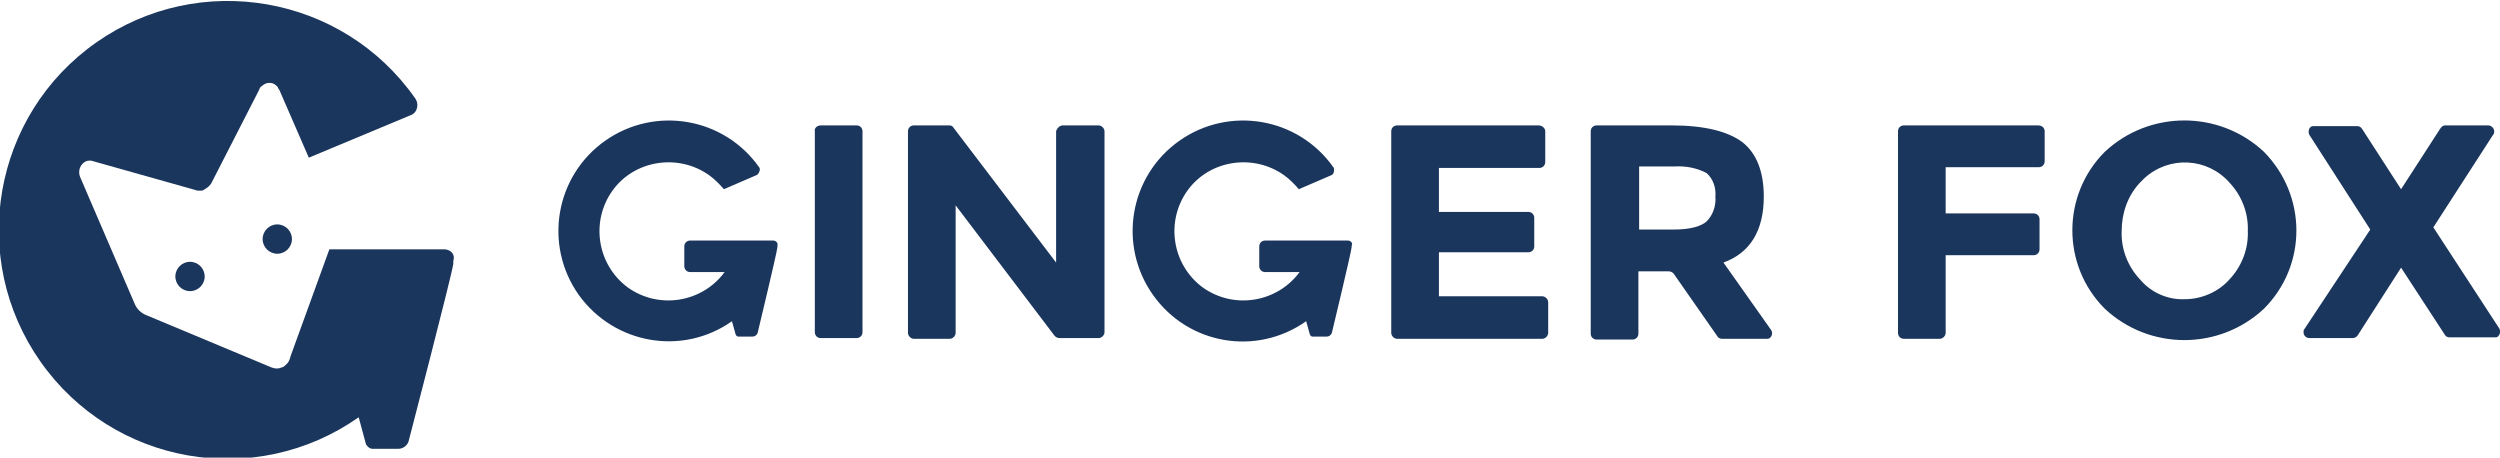 <?xml version="1.0" encoding="utf-8"?>
<!-- Generator: Adobe Illustrator 22.1.0, SVG Export Plug-In . SVG Version: 6.00 Build 0)  -->
<svg version="1.1" id="Layer_1" xmlns="http://www.w3.org/2000/svg" xmlns:xlink="http://www.w3.org/1999/xlink" x="0px" y="0px"
	 viewBox="0 0 340.9 62.4" style="enable-background:new 0 0 340.9 62.4;" xml:space="preserve">
<style type="text/css">
	.st0{fill:#1B365D;}
</style>
<g transform="translate(439.111)">
	<path class="st0" d="M-327.2,17.1h4.9c0.5,0,0.8,0.4,0.8,0.8v27.4c0,0.5-0.4,0.8-0.8,0.8h-4.9c-0.5,0-0.8-0.4-0.8-0.8V17.9
		C-328.1,17.5-327.7,17.1-327.2,17.1C-327.3,17.1-327.3,17.1-327.2,17.1z M-294.2,17.1h4.9c0.4,0,0.8,0.4,0.8,0.8v27.4
		c0,0.4-0.4,0.8-0.8,0.8h-5.3c-0.3,0-0.5-0.1-0.7-0.3L-308.8,28v17.4c0,0.4-0.4,0.8-0.8,0.8h-4.9c-0.4,0-0.8-0.4-0.8-0.8V17.9
		c0-0.5,0.4-0.8,0.8-0.8h4.8c0.3,0,0.5,0.1,0.6,0.3l14,18.4V17.9C-295,17.5-294.6,17.1-294.2,17.1
		C-294.2,17.1-294.2,17.1-294.2,17.1z M-228.4,17.9v4.2c0,0.4-0.3,0.8-0.8,0.8c0,0,0,0,0,0h-13.7v6h12.2c0.5,0,0.8,0.4,0.8,0.8v3.9
		c0,0.5-0.4,0.8-0.8,0.8h-12.2v6h14.1c0.4,0,0.8,0.4,0.8,0.8v4.2c0,0.4-0.4,0.8-0.8,0.8h-19.8c-0.4,0-0.8-0.4-0.8-0.8V17.9
		c0-0.5,0.4-0.8,0.8-0.8h19.3C-228.8,17.1-228.4,17.5-228.4,17.9C-228.4,17.9-228.4,17.9-228.4,17.9L-228.4,17.9z M-198.6,26.8
		c0,4.7-1.9,7.7-5.5,9l6.5,9.2c0.2,0.3,0.2,0.8-0.2,1.1c-0.1,0.1-0.3,0.1-0.4,0.1h-6.1c-0.2,0-0.5-0.1-0.6-0.3l-6-8.6
		c-0.2-0.2-0.4-0.3-0.7-0.3h-4.1v8.5c0,0.4-0.3,0.8-0.8,0.8c0,0,0,0,0,0h-4.9c-0.4,0-0.8-0.3-0.8-0.8l0,0V17.9
		c0-0.5,0.4-0.8,0.8-0.8h10.2c4.5,0,7.7,0.8,9.7,2.3C-199.6,20.9-198.6,23.4-198.6,26.8L-198.6,26.8z M-206.4,30.2
		c0.9-0.9,1.3-2.2,1.2-3.4c0.1-1.2-0.3-2.4-1.2-3.2c-1.3-0.7-2.9-1-4.4-0.9h-4.8v8.6h4.7C-208.7,31.3-207.2,30.9-206.4,30.2
		L-206.4,30.2z M-160.3,17.9V22c0,0.4-0.3,0.8-0.8,0.8c0,0,0,0,0,0h-12.7v6.3h12c0.4,0,0.8,0.3,0.8,0.8c0,0,0,0,0,0V34
		c0,0.4-0.3,0.8-0.8,0.8c0,0,0,0,0,0h-12v10.6c0,0.4-0.4,0.8-0.8,0.8h-4.9c-0.5,0-0.8-0.4-0.8-0.8V17.9c0-0.5,0.4-0.8,0.8-0.8h18.3
		C-160.6,17.1-160.3,17.5-160.3,17.9z M-130.4,42.1c-6.1,5.7-15.6,5.7-21.7,0c-5.9-5.9-5.9-15.5,0-21.4c6.1-5.7,15.6-5.7,21.7,0
		C-124.5,26.7-124.5,36.2-130.4,42.1z M-132.6,31.5c0.1-2.4-0.8-4.8-2.5-6.6c-3-3.4-8.2-3.7-11.6-0.6c-0.2,0.2-0.4,0.4-0.6,0.6
		c-1.7,1.8-2.5,4.2-2.5,6.6c-0.1,2.4,0.8,4.8,2.5,6.6c1.5,1.8,3.8,2.8,6.1,2.7c2.3,0,4.6-1,6.1-2.7
		C-133.4,36.3-132.5,33.9-132.6,31.5L-132.6,31.5z M-105.7,17.1h5.9c0.4,0,0.8,0.4,0.8,0.8c0,0.2,0,0.3-0.1,0.4l-8.2,12.7l9,13.8
		c0.2,0.4,0.1,0.8-0.2,1.1c-0.1,0.1-0.3,0.1-0.5,0.1h-6.1c-0.2,0-0.5-0.1-0.6-0.3l-6-9.2l-5.9,9.2c-0.1,0.2-0.4,0.4-0.7,0.4h-5.9
		c-0.4,0-0.8-0.3-0.8-0.8c0-0.2,0-0.3,0.1-0.4l9-13.6l-8.3-12.9c-0.2-0.4-0.1-0.9,0.2-1.1c0.1-0.1,0.3-0.1,0.4-0.1h5.9
		c0.3,0,0.5,0.1,0.7,0.4l5.3,8.2l5.3-8.2C-106.2,17.3-106,17.1-105.7,17.1L-105.7,17.1z M-333.7,32.8H-345c-0.4,0-0.8,0.3-0.8,0.8
		l0,0v2.7c0,0.4,0.3,0.8,0.8,0.8c0,0,0,0,0,0h4.7c-3.1,4.2-9,5.1-13.2,2.1c-4.2-3.1-5.1-9-2.1-13.2s9-5.1,13.2-2.1
		c0.7,0.5,1.4,1.2,2,1.9l4.4-1.9c0,0,0,0,0,0l0,0c0.3-0.1,0.4-0.4,0.5-0.7c0-0.2,0-0.3-0.1-0.4c-4.8-6.8-14.2-8.4-21-3.6
		c-6.8,4.8-8.4,14.2-3.6,21c4.8,6.7,14.1,8.4,20.9,3.6l0.5,1.8c0.1,0.2,0.2,0.3,0.4,0.3h1.9c0.3,0,0.6-0.2,0.7-0.5
		c0,0,2.6-10.8,2.7-11.7c0,0,0-0.1,0-0.1v-0.1C-333,33.1-333.3,32.8-333.7,32.8L-333.7,32.8z M-255.3,32.8h-11.3
		c-0.4,0-0.8,0.3-0.8,0.8l0,0v2.7c0,0.4,0.3,0.8,0.8,0.8l0,0h4.7c-3.1,4.2-9,5.1-13.2,2.1c-4.2-3.1-5.1-9-2.1-13.2s9-5.1,13.2-2.1
		c0.7,0.5,1.4,1.2,2,1.9l4.4-1.9c0,0,0,0,0,0l0,0c0.3-0.1,0.4-0.4,0.4-0.7c0-0.2,0-0.3-0.1-0.4c-4.8-6.8-14.2-8.4-21-3.6
		c-6.8,4.8-8.4,14.2-3.6,21c4.8,6.8,14.1,8.4,20.9,3.6l0.5,1.8c0.1,0.2,0.2,0.3,0.4,0.3h1.9c0.3,0,0.6-0.2,0.7-0.5
		c0,0,2.6-10.8,2.7-11.7c0,0,0-0.1,0-0.1v-0.1C-254.6,33.2-254.9,32.8-255.3,32.8L-255.3,32.8z"/>
	<path class="st0" d="M-411.2,37.7c0,1.1-0.9,2-2,2c-1.1,0-2-0.9-2-2c0-1.1,0.9-2,2-2l0,0C-412.1,35.7-411.2,36.6-411.2,37.7z
		 M-403.3,32.6c0,1.1,0.9,2,2,2c1.1,0,2-0.9,2-2c0-1.1-0.9-2-2-2l0,0C-402.4,30.6-403.3,31.5-403.3,32.6L-403.3,32.6z M-378.4,34
		h-15.7l-0.1,0l-5.3,14.6c-0.1,0.5-0.3,0.9-0.7,1.2c0,0,0,0-0.1,0.1c-0.1,0.1-0.3,0.2-0.4,0.2c-0.4,0.2-0.9,0.2-1.4,0l-17-7.1
		c-0.8-0.3-1.4-0.9-1.7-1.7l-7.4-17.2c-0.3-0.8,0-1.7,0.8-2.1c0.2-0.1,0.5-0.1,0.7-0.1l14.2,4c0.2,0.1,0.4,0.1,0.6,0.1
		c0.3,0,0.5,0,0.7-0.2c0.4-0.2,0.7-0.5,0.9-0.8c0-0.1,0.1-0.1,0.1-0.2l6.4-12.5c0.1-0.2,0.1-0.3,0.2-0.4l0,0c0,0,0,0,0,0
		c0,0,0.1-0.1,0.1-0.1c0.1-0.1,0.3-0.2,0.4-0.3c0.2-0.1,0.4-0.2,0.7-0.2c0.4,0,0.7,0.1,1,0.4c0,0,0,0,0,0l0.1,0.1
		c0.1,0.1,0.1,0.1,0.1,0.2c0.1,0.1,0.1,0.2,0.2,0.3l4,9.2l13.9-5.8c0.6-0.2,0.9-0.8,0.9-1.4c0-0.3-0.1-0.6-0.3-0.9h0
		c-9.9-14.1-29.4-17.5-43.5-7.6s-17.5,29.4-7.6,43.5c9.9,14.1,29.3,17.5,43.4,7.6l1,3.7c0.2,0.3,0.5,0.6,0.9,0.6h3.5
		c0.6,0,1.2-0.4,1.4-1c0,0,5.8-22.3,6.1-24.2c0,0,0-0.1,0-0.2c0-0.1,0-0.1,0-0.2C-377,34.7-377.6,34.1-378.4,34L-378.4,34z"/>
</g>
</svg>
